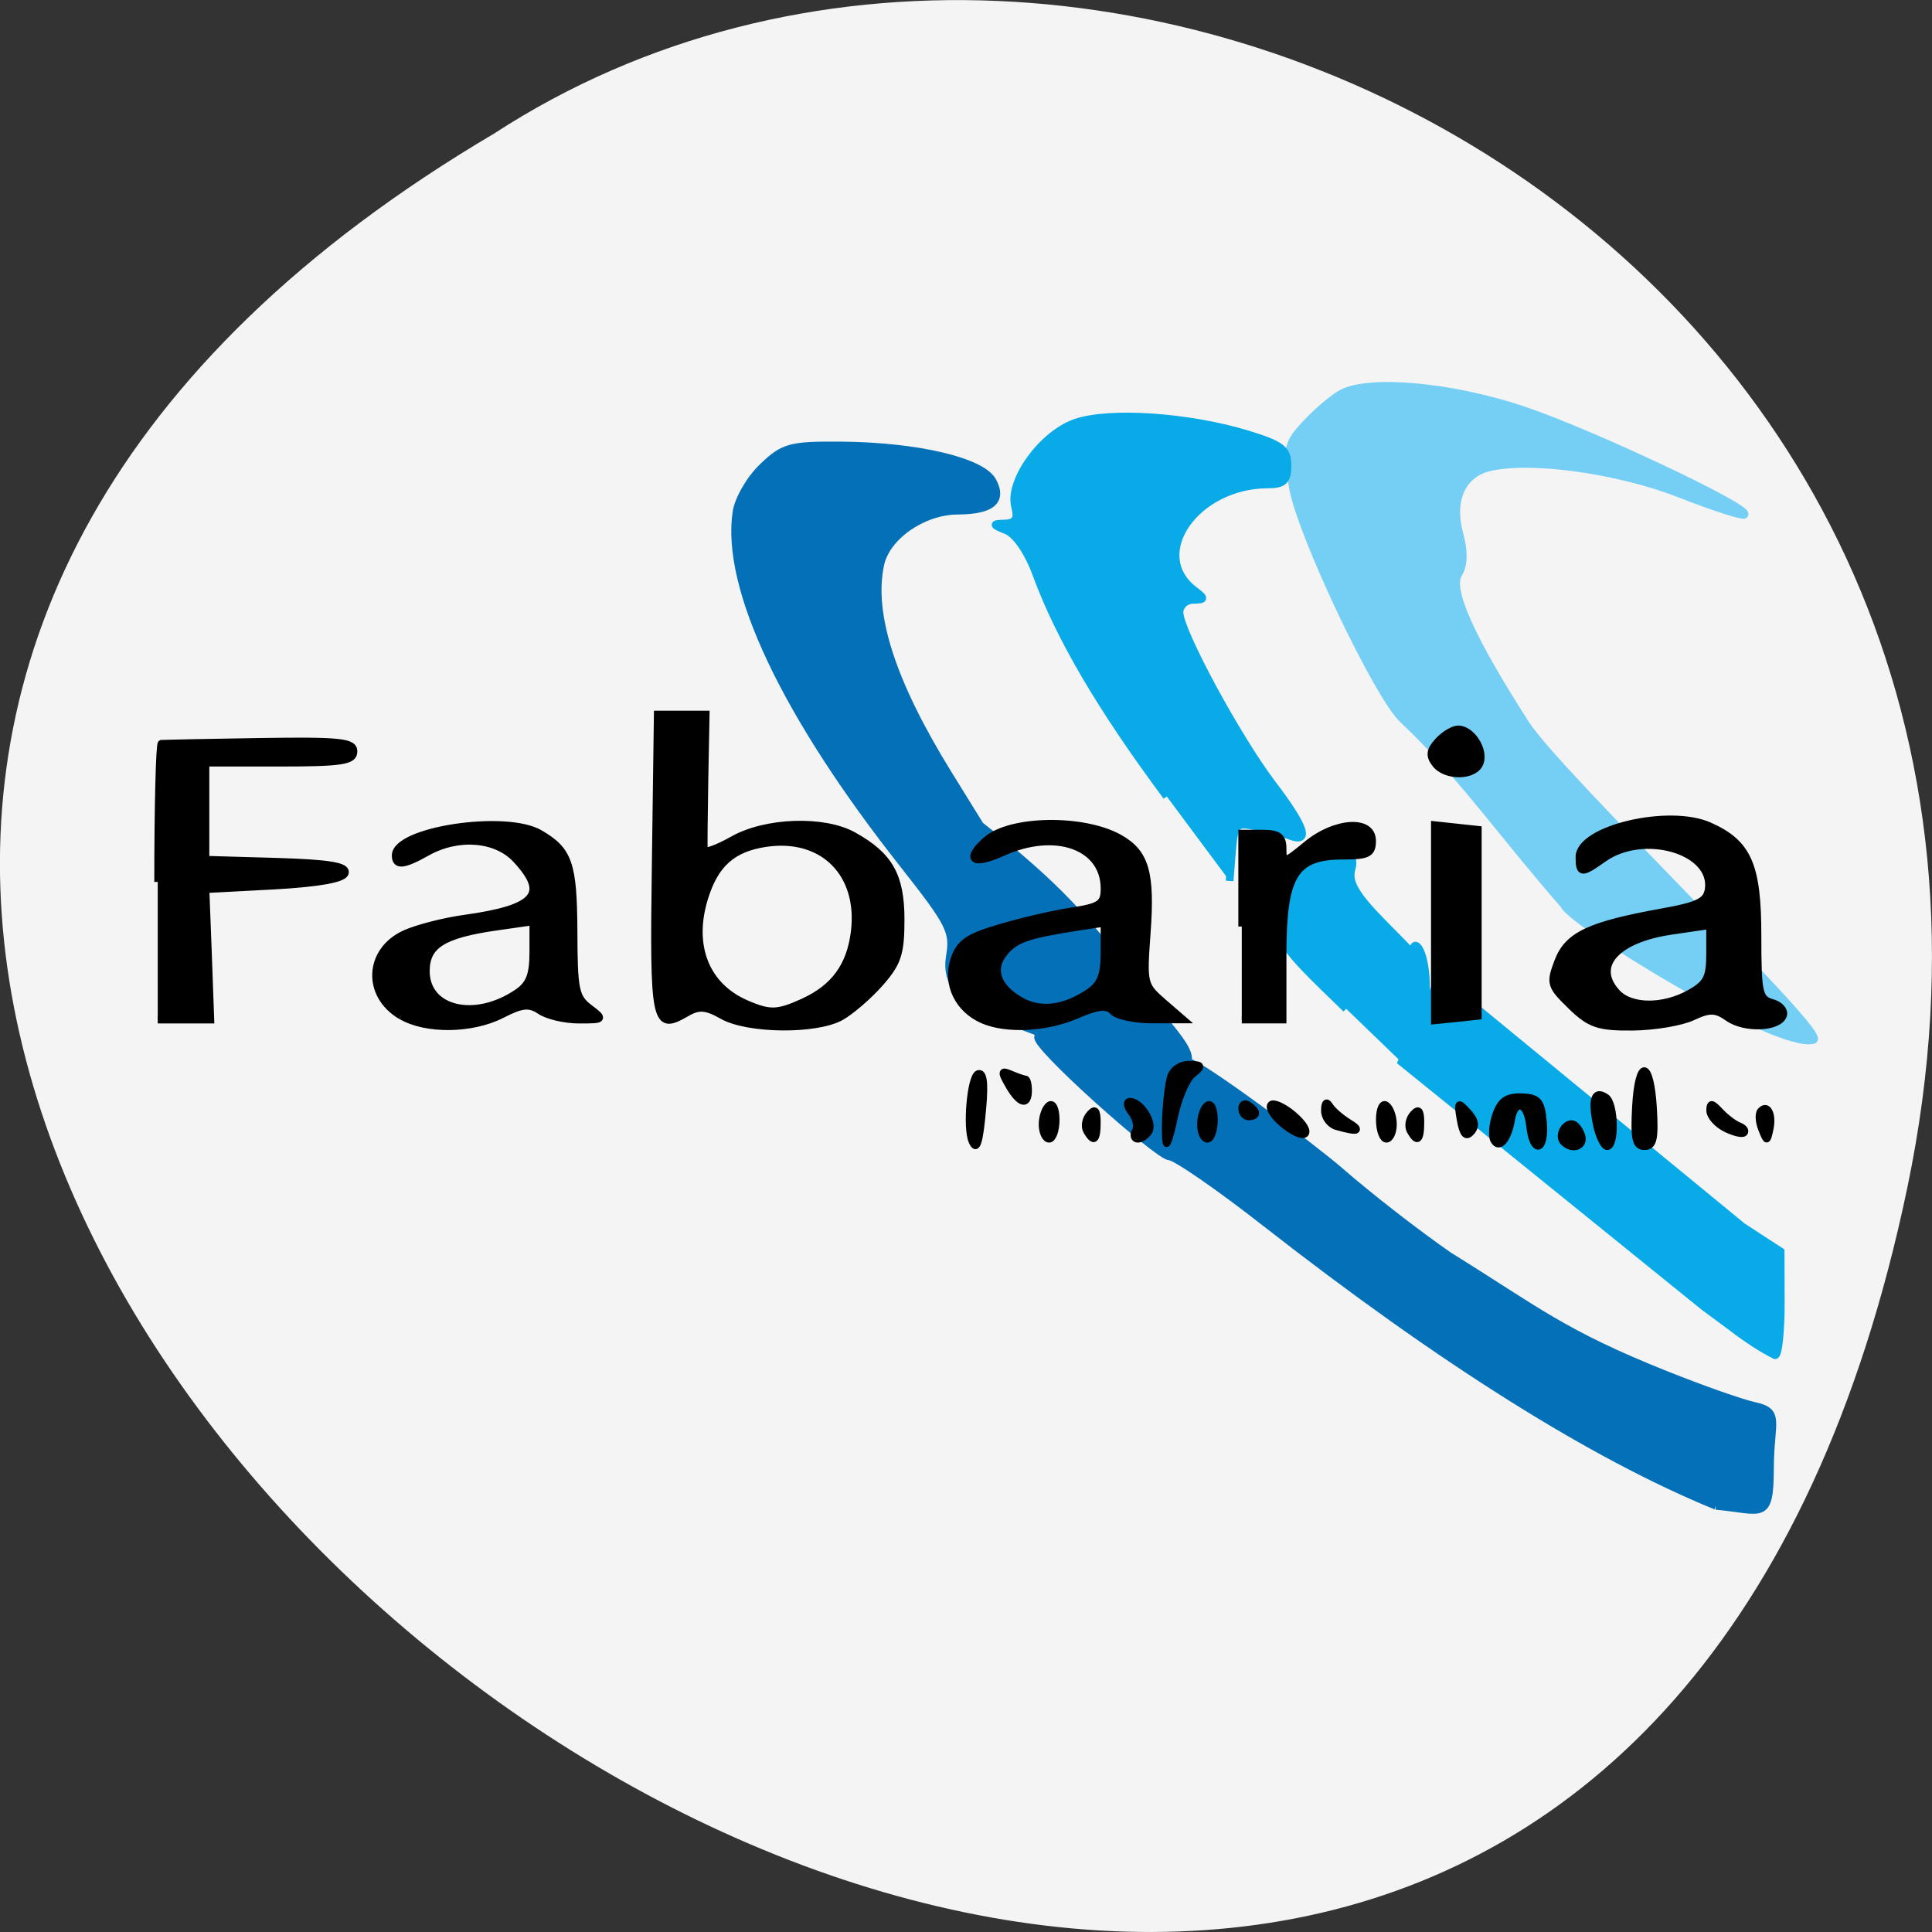 <svg xmlns="http://www.w3.org/2000/svg" viewBox="0 0 48 48"><rect x="0" y="0" width="48" height="48" fill="#333333" stroke="none"/><path d="m 47.39 29.492 c -9.371 44.984 -73.848 -3.305 -35.12 -26.17 c 15.05 -9.801 39.938 3.039 35.12 26.17" fill="#f4f4f4"/><g stroke-width="1.074" transform="matrix(0.171 0 0 0.185 2.01 -148.8)"><path d="m 156.75 948.14 c -0.229 -0.633 -2.903 -1.393 -5.965 -1.709 c -3.04 -0.317 -6.582 -1.203 -7.862 -1.963 c -6.902 -3.334 -17.896 -4.39 -16.707 -11.607 c 0.64 -3.482 0.114 -4.432 -6.765 -12.515 c -17.12 -20.05 -25.85 -37.06 -24.23 -47.21 c 0.274 -1.731 1.988 -4.474 3.817 -6.078 c 3.02 -2.68 4 -2.933 11.336 -2.891 c 11.11 0.084 20.57 2.131 22.12 4.812 c 1.508 2.596 -0.183 3.883 -5.143 3.904 c -5.01 0.042 -10.285 3.419 -11.176 7.196 c -1.577 6.669 1.623 15.891 9.828 28.17 l 4.663 6.964 c 16.04 11.586 17.393 15.891 26.307 25.683 c 4 4.39 4.548 5.487 3.36 6.817 c -1.646 1.836 -3.02 2 -3.588 0.422" fill="#0370b7" stroke="#0370b7"/><path d="m 215.47 925.83 c -9.325 -9.877 -14.925 -17.495 -23.313 -24.839 c -3.543 -2.807 -15.04 -25.13 -16.11 -31.34 c -0.914 -5.192 -0.777 -5.74 1.988 -8.463 c 1.646 -1.625 3.931 -3.398 5.097 -3.989 c 4 -2 15.999 -1.013 26.398 2.216 c 9.714 2.997 33.09 13.19 32.18 14.01 c -0.251 0.232 -4.457 -1.013 -9.348 -2.786 c -9.07 -3.292 -21.896 -4.917 -27.838 -3.545 c -3.885 0.907 -5.577 4.474 -4.205 8.99 c 0.686 2.364 0.64 4.115 -0.16 5.297 c -1.417 2.068 1.76 8.653 9.759 20.18 c 4.845 6.985 44.18 41.828 41.826 42.4 c -5.325 1.33 -35.15 -15.722 -36.27 -18.11" fill="#75cff4" stroke="#75cff4"/></g><g fill="#09aae8" stroke="#09aae8" stroke-width="1.019" transform="scale(0.188 0.188)"><path d="m 154.19 105.25 c -8.667 -11.667 -14.15 -20.979 -17.229 -29.354 c -1.062 -2.917 -2.687 -5.292 -3.937 -5.792 c -1.896 -0.771 -1.917 -0.875 -0.208 -0.917 c 1.417 -0.062 1.75 -0.625 1.333 -2.229 c -0.896 -3.417 3.646 -9.667 8.08 -11.125 c 4.521 -1.5 14.854 -0.792 22.562 1.542 c 4.562 1.396 5.354 2 5.354 4.146 c 0 2 -0.521 2.5 -2.583 2.5 c -9.521 0 -15.979 9.229 -9.75 13.979 c 1.479 1.125 1.458 1.25 -0.167 1.271 c -0.979 0.021 -1.771 0.771 -1.771 1.667 c 0 2.458 7.604 16.5 12.208 22.583 c 4.417 5.812 5.146 8 2.312 6.896 c -0.979 -0.375 -3.02 -0.937 -4.521 -1.229 c -2.542 -0.521 -2.75 -0.292 -3.062 3.333 l -0.313 3.896"/><path d="m 229.5 175.87 l -4.333 -3.208 l -39.937 -32.31 l 5 -11.125 l 40 32.854 l 5.083 3.312 l 0.021 6.875 c 0 3.792 -0.333 6.854 -0.75 6.833 c -2.042 -1.042 -3.583 -2.125 -5.104 -3.229"/></g><path d="m 237.55 1006.53 c -17.919 -6.774 -39.86 -19.521 -65.46 -38.01 c -6.765 -4.896 -13.05 -8.906 -13.988 -8.927 c -1.6 -0.021 -19.999 -15.174 -19.02 -16.08 c 0.96 -0.886 17.599 2.258 21.736 3.398 c 2.331 0.654 18.08 11.459 22.17 14.752 c 4.068 3.292 11.176 8.399 15.77 11.333 c 12.731 7.302 16.525 10.446 31.586 15.997 c 5.143 1.899 10.879 3.778 12.776 4.157 c 3.954 0.802 2.331 1.984 2.308 8.442 c -0.023 7.03 -1.074 5.529 -7.885 4.938" transform="matrix(0.171 0 0 0.185 2.01 -148.8)" fill="#0370b7" stroke="#0370b7" stroke-width="1.074"/><path d="m 177.9 133.31 c -8.812 -8.521 -8.958 -8.729 -8.417 -12.729 c 0.604 -4.521 3.583 -7.667 7.312 -7.667 c 1.854 0 2.208 0.437 1.771 2.125 c -0.396 1.542 0.646 3.333 3.917 6.667 l 4.479 4.562 c -0.958 -3.25 3.292 -0.917 0.583 12.646 l -0.688 3.042" transform="scale(0.188 0.188)" fill="#09aae8" stroke="#09aae8" stroke-width="1.019"/><path d="m 129.47 957.59 c -0.869 -1.794 -0.229 -8.674 0.869 -9.03 c 0.8 -0.274 1.01 1.055 0.709 4.369 c -0.457 4.875 -0.869 6.099 -1.577 4.664 m 28.2 0.169 c -0.32 -1.519 0.046 -6.774 0.617 -8.737 c 0.297 -0.992 1.463 -1.731 2.697 -1.731 c 1.966 0.042 2.034 0.169 0.526 1.287 c -0.891 0.696 -2.08 3.271 -2.628 5.719 c -0.549 2.469 -1.097 4.01 -1.211 3.461 m 47.608 -0.317 c -0.343 -0.549 -0.206 -2.11 0.297 -3.44 c 0.709 -1.836 1.623 -2.406 3.771 -2.343 c 2.423 0.084 2.857 0.57 3.131 3.356 c 0.389 3.925 -1.531 4.411 -1.988 0.506 c -0.366 -3.187 -2.126 -3.693 -2.651 -0.76 c -0.48 2.596 -1.783 3.946 -2.56 2.68 m 10.08 0.19 c -0.754 -0.76 0.091 -2.364 1.257 -2.364 c 0.48 0 1.097 0.675 1.417 1.498 c 0.571 1.477 -1.394 2.131 -2.674 0.865 m 4.8 -2.427 c -0.731 -3.334 -0.229 -4.516 1.44 -3.482 c 1.303 0.802 1.44 6.542 0.16 6.542 c -0.503 0 -1.234 -1.372 -1.6 -3.06 m 5.714 -2.195 c 0.389 -6.606 2.194 -6.437 2.606 0.253 c 0.251 4.052 0 5 -1.303 5 c -1.303 0 -1.554 -0.971 -1.303 -5.255 m -86.21 2.321 c 0 -1.076 0.457 -2.216 1.01 -2.554 c 0.571 -0.359 1.01 0.485 1.01 1.92 c 0 1.414 -0.457 2.575 -1.01 2.575 c -0.549 0 -1.01 -0.886 -1.01 -1.942 m 6.445 0.844 c -0.366 -0.591 -0.16 -1.583 0.457 -2.195 c 0.8 -0.823 1.097 -0.528 1.097 1.097 c 0 2.406 -0.503 2.786 -1.554 1.097 m 7.085 0.042 c 0.366 -0.57 0.114 -1.688 -0.549 -2.49 c -0.709 -0.844 -0.8 -1.456 -0.229 -1.456 c 1.554 0 3.497 2.786 2.788 3.946 c -0.366 0.57 -1.097 1.055 -1.646 1.055 c -0.549 0 -0.709 -0.485 -0.366 -1.055 m 9.485 -0.886 c 0 -1.076 0.434 -2.216 0.983 -2.554 c 0.571 -0.359 1.01 0.485 1.01 1.92 c 0 1.414 -0.434 2.575 -1.01 2.575 c -0.549 0 -0.983 -0.886 -0.983 -1.942 m 11.976 -0.063 c -1.348 -1.034 -2.148 -2.174 -1.76 -2.554 c 0.366 -0.359 1.828 0.232 3.268 1.351 c 3.245 2.575 1.828 3.693 -1.508 1.203 m 14.01 -0.57 c 0 -1.435 0.434 -2.279 1.01 -1.92 c 0.549 0.338 1.01 1.477 1.01 2.554 c 0 1.055 -0.457 1.942 -1.01 1.942 c -0.549 0 -1.01 -1.161 -1.01 -2.575 m 4.457 1.477 c -0.366 -0.591 -0.183 -1.583 0.434 -2.195 c 0.823 -0.823 1.12 -0.528 1.12 1.097 c 0 2.406 -0.526 2.786 -1.554 1.097 m 7.291 -1.435 c -0.457 -2.427 -0.366 -2.511 1.074 -1.076 c 1.143 1.14 1.28 1.899 0.526 2.659 c -0.777 0.781 -1.234 0.317 -1.6 -1.583 m 38.512 1.097 c -1.234 -0.57 -2.263 -1.646 -2.263 -2.385 c 0 -1.034 0.32 -1.013 1.486 0.148 c 0.823 0.823 2.057 1.688 2.743 1.942 c 0.709 0.253 1.051 0.654 0.777 0.886 c -0.274 0.253 -1.508 -0.021 -2.743 -0.591 m 5.28 0.127 c -0.434 -0.971 -0.503 -2.068 -0.16 -2.406 c 1.01 -1.013 1.828 0.401 1.371 2.385 c -0.411 1.752 -0.48 1.752 -1.211 0.021 m -61.779 -0.38 c -0.96 -0.253 -1.76 -1.224 -1.737 -2.131 c 0 -1.034 0.297 -1.266 0.754 -0.591 c 0.389 0.591 1.623 1.583 2.72 2.216 c 2.034 1.14 1.417 1.33 -1.737 0.506 m -13.759 -2.385 c 0 -0.57 0.457 -0.781 1.01 -0.422 c 0.549 0.338 1.01 0.802 1.01 1.055 c 0 0.232 -0.457 0.443 -1.01 0.443 c -0.549 0 -1.01 -0.485 -1.01 -1.076 m -33.849 -3.081 c -1.188 -1.899 -1.143 -2.068 0.343 -1.498 c 0.914 0.359 1.851 0.654 2.08 0.654 c 0.251 0 0.434 0.675 0.434 1.498 c 0 2.131 -1.303 1.836 -2.857 -0.654 m -88.34 -9.391 c -5.12 -2.786 -4.8 -8.737 0.617 -10.995 c 1.783 -0.739 5.668 -1.667 8.662 -2.047 c 10.354 -1.33 12.159 -3.271 7.451 -7.956 c -2.88 -2.891 -8.411 -3.292 -12.913 -0.95 c -3.36 1.752 -4.617 1.878 -4.617 0.443 c 0 -3.377 16.02 -5.614 21 -2.955 c 4.251 2.279 4.914 4.03 4.96 13.19 c 0.023 7.83 0.251 8.843 2.263 10.256 c 2.171 1.519 2.148 1.562 -1.531 1.562 c -2.057 0 -4.594 -0.549 -5.668 -1.224 c -1.554 -0.971 -2.628 -0.865 -5.508 0.506 c -4.365 2.068 -11.06 2.153 -14.696 0.169 m 16.913 -3.081 c 1.737 -1.097 2.263 -2.364 2.263 -5.487 v -4.073 l -5.257 0.696 c -7.817 1.034 -10.239 2.448 -10.239 5.972 c 0 5.234 7.085 6.774 13.233 2.891 m 29.781 3.06 c -2.377 -1.245 -3.405 -1.308 -5.165 -0.359 c -4.685 2.49 -4.891 1.604 -4.571 -19.943 l 0.297 -20.13 h 7.085 l -0.183 8.737 c -0.091 4.812 -0.137 9.1 -0.091 9.497 c 0.069 0.401 1.92 -0.232 4.16 -1.393 c 4.823 -2.511 13.279 -2.765 17.576 -0.528 c 5.211 2.68 6.857 5.403 6.857 11.227 c 0 4.558 -0.434 5.782 -2.994 8.484 c -1.646 1.731 -4.205 3.778 -5.691 4.558 c -3.611 1.878 -13.553 1.794 -17.279 -0.148 m 11.748 -1.794 c 4.503 -1.899 6.811 -4.833 7.428 -9.412 c 1.051 -7.851 -4.525 -13.06 -12.799 -11.945 c -4.868 0.654 -7.428 2.765 -8.959 7.407 c -2.126 6.416 0.206 11.839 6.08 14.182 c 3.405 1.372 4.548 1.33 8.251 -0.232 m 26.08 2.364 c -3.565 -1.435 -5.325 -4.791 -4.205 -7.998 c 0.8 -2.279 1.988 -3.06 6.651 -4.326 c 3.131 -0.865 7.839 -1.878 10.445 -2.237 c 4.16 -0.591 4.754 -0.971 4.754 -3.06 c 0 -5.719 -7.06 -8.06 -14.696 -4.875 c -4.388 1.836 -5.668 1.013 -2.446 -1.604 c 3.52 -2.849 14.1 -2.997 19.359 -0.295 c 3.84 1.984 4.685 4.685 4.02 12.873 c -0.526 6.669 -0.457 6.922 2.354 9.18 l 2.903 2.321 h -4.548 c -2.514 0 -5.074 -0.506 -5.691 -1.119 c -0.846 -0.865 -2.171 -0.739 -5.211 0.485 c -4.411 1.773 -10.239 2.047 -13.691 0.654 m 15.405 -3.651 c 1.714 -1.076 2.24 -2.343 2.24 -5.381 v -3.968 l -3.748 0.528 c -7.337 1.055 -9.07 1.604 -10.674 3.377 c -2.034 2.237 -1.166 4.706 2.286 6.542 c 2.834 1.519 6.308 1.14 9.896 -1.097 m 70.08 1.794 c -3.04 -2.722 -3.131 -3.02 -1.92 -5.972 c 1.44 -3.482 4.594 -4.854 15.08 -6.606 c 5.371 -0.886 6.537 -1.435 6.788 -3.123 c 0.754 -5.192 -9.371 -7.914 -15.199 -4.115 c -3.2 2.11 -3.588 2.089 -3.588 -0.169 c 0 -3.756 13.05 -6.627 18.993 -4.157 c 5.6 2.321 6.994 5.255 6.994 14.731 c 0 7.661 0.206 8.505 2.057 8.99 c 1.12 0.274 1.874 1.034 1.668 1.646 c -0.571 1.709 -5.577 1.942 -8.05 0.359 c -1.806 -1.182 -2.674 -1.203 -5.165 -0.127 c -1.668 0.718 -5.6 1.33 -8.754 1.351 c -4.914 0.042 -6.171 -0.359 -8.914 -2.807 m 17.21 -1.667 c 2.491 -1.287 2.948 -2.131 2.948 -5.339 v -3.82 l -5.6 0.76 c -8.05 1.097 -11.451 4.727 -7.839 8.336 c 2.01 2 6.674 2.026 10.491 0.063 m -222.54 -14.984 c 0 -10.172 0.229 -18.529 0.503 -18.571 c 0.274 -0.021 6.674 -0.148 14.239 -0.253 c 11.702 -0.169 13.759 0.021 13.759 1.308 c 0 1.266 -1.828 1.519 -10.765 1.519 h -10.742 v 13 l 10.331 0.274 c 7.542 0.211 10.194 0.612 9.919 1.519 c -0.274 0.781 -3.817 1.372 -10.331 1.709 l -9.919 0.485 l 0.366 8.758 l 0.343 8.758 h -7.702 m 157.5 -12.515 v -12.494 h 2.994 c 2.354 0 2.994 0.443 2.994 2.047 c 0 1.963 0.137 1.963 3.36 -0.485 c 4.205 -3.229 9.645 -3.524 9.645 -0.57 c 0 1.709 -0.663 2 -4.32 2 c -6.994 0 -8.685 2.596 -8.685 13.317 v 8.695 h -5.988 m 27.998 -13 v -13.148 l 6.354 0.633 v 25.01 l -3.177 0.317 l -3.177 0.295 v -13.13 m 0.091 -21.378 c -0.891 -1.076 -0.8 -1.752 0.434 -2.997 c 0.891 -0.886 2.194 -1.604 2.926 -1.604 c 1.92 0 3.863 2.722 3.2 4.474 c -0.731 1.899 -5.03 1.984 -6.56 0.127" transform="matrix(0.171 0 0 0.185 2.01 -148.8)" stroke="#000"/></svg>